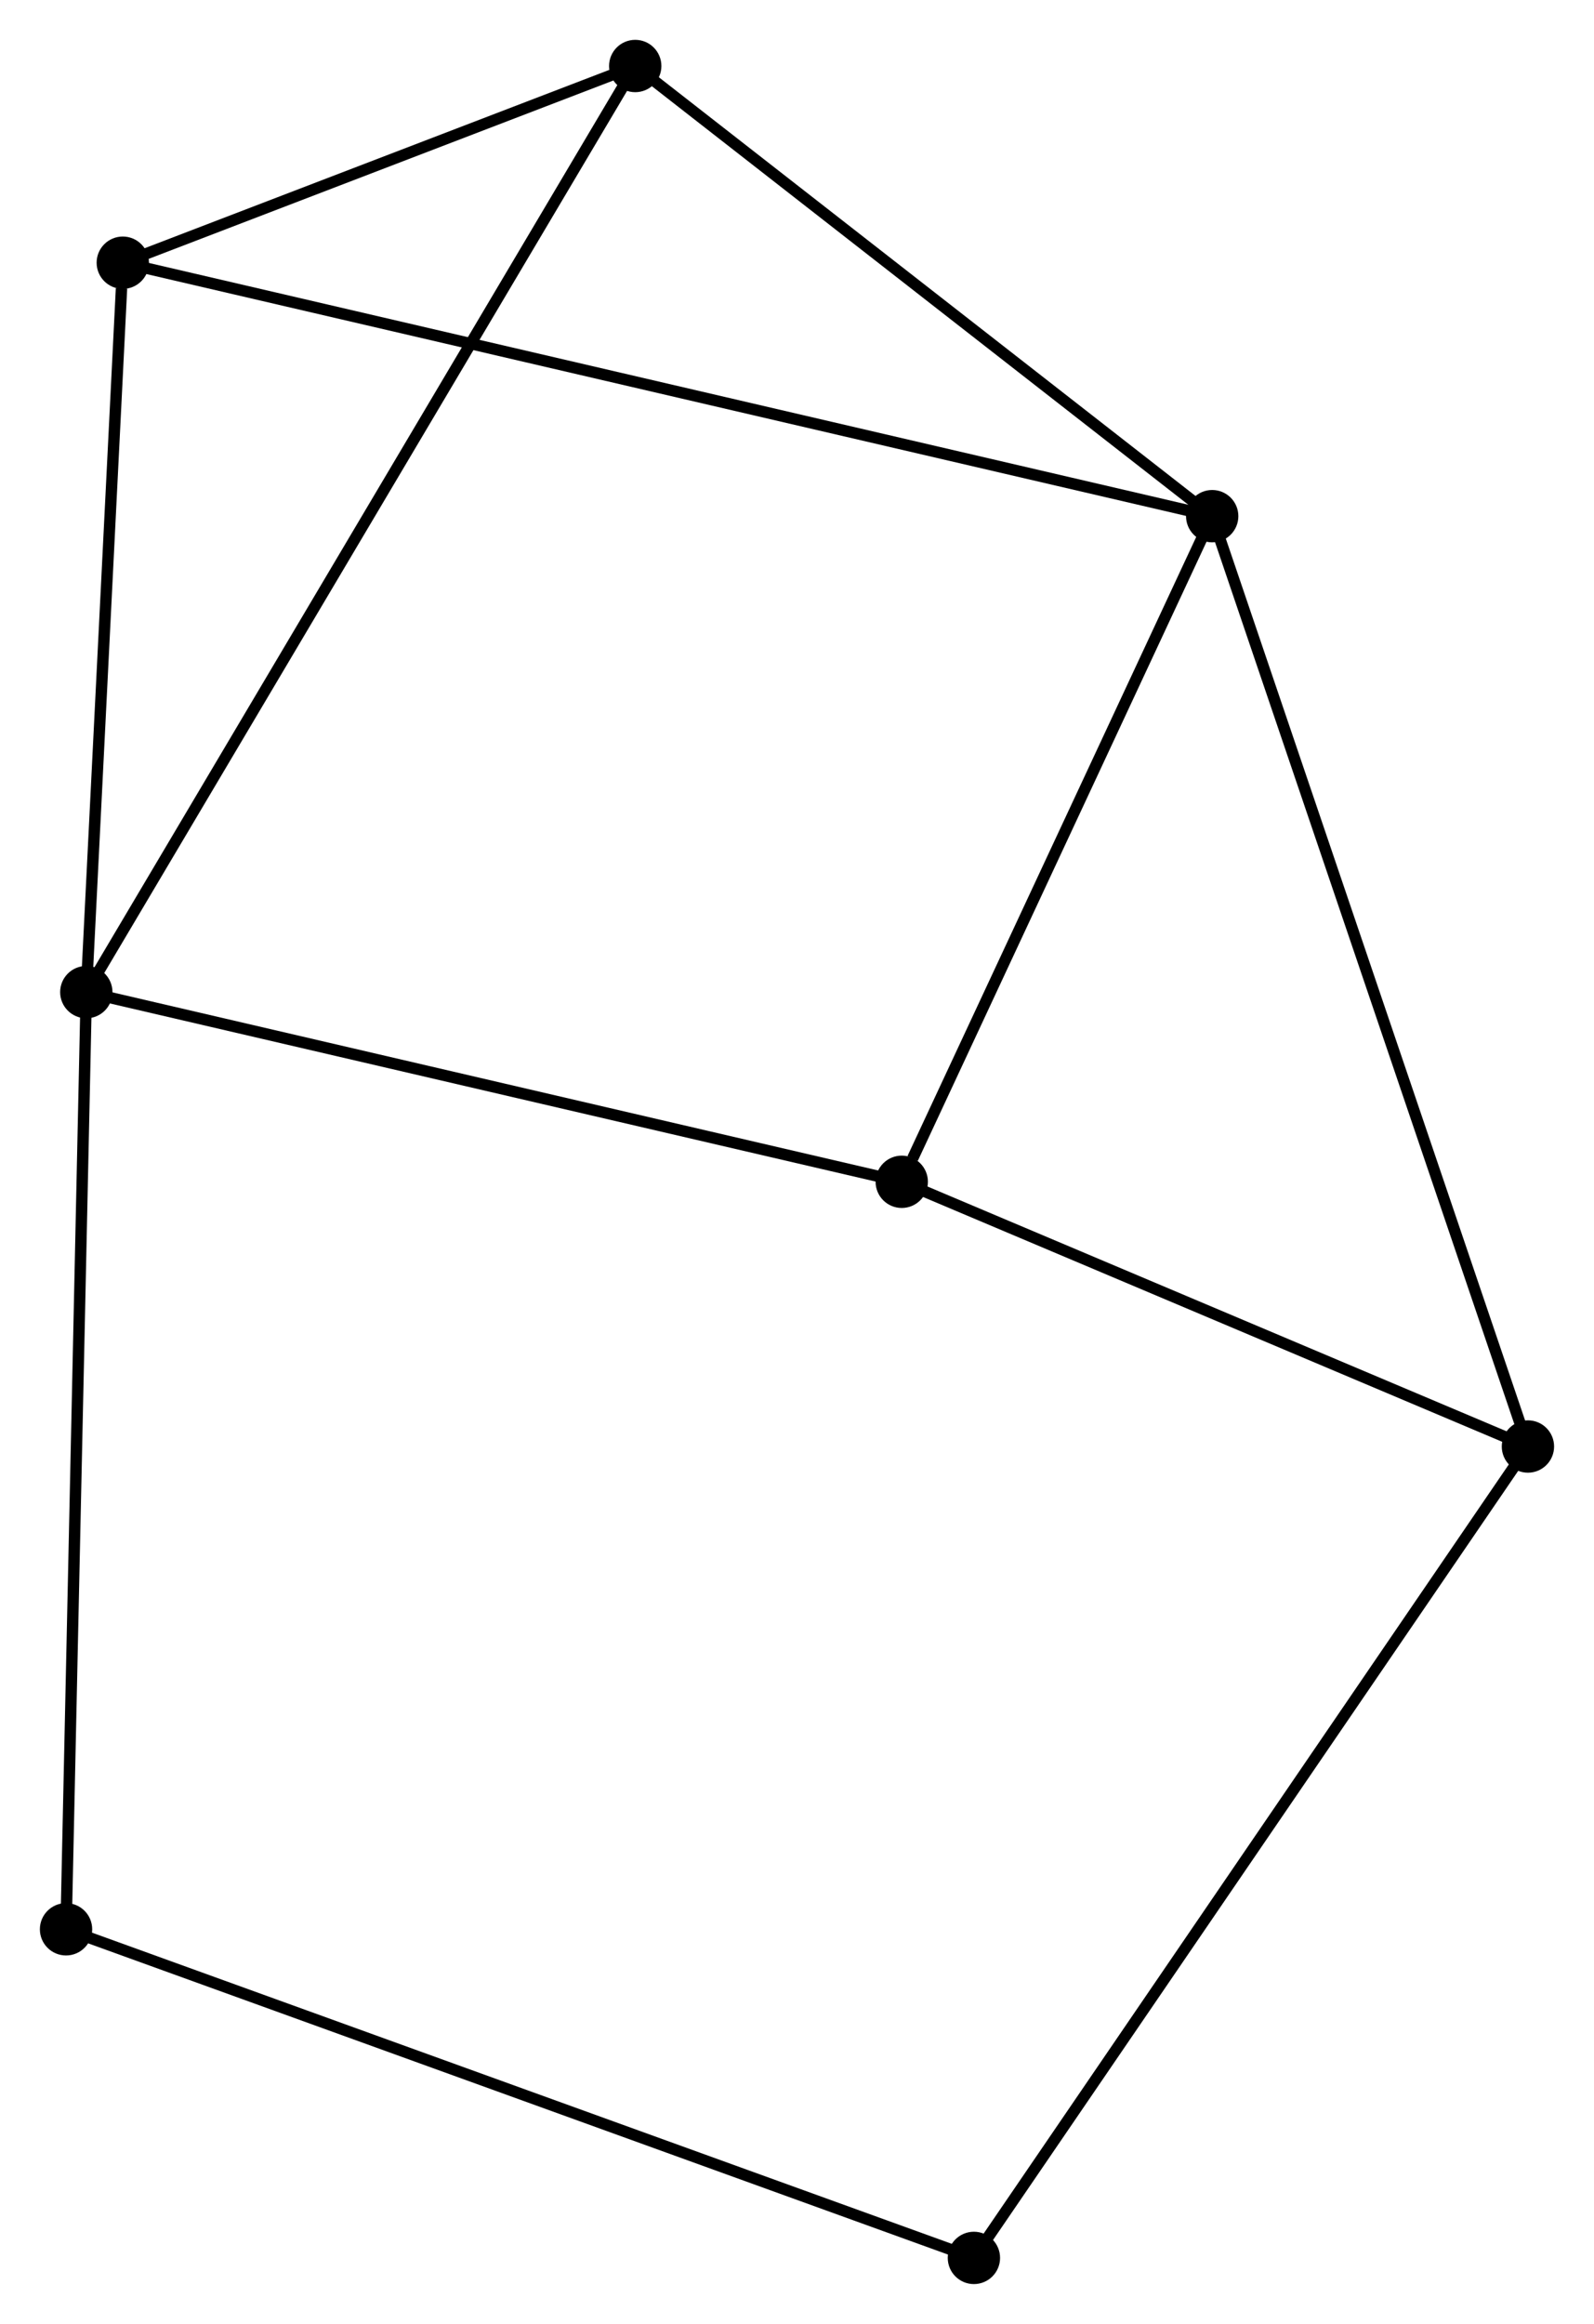 <?xml version="1.0" encoding="UTF-8" standalone="no"?>
<!DOCTYPE svg PUBLIC "-//W3C//DTD SVG 1.1//EN"
 "http://www.w3.org/Graphics/SVG/1.1/DTD/svg11.dtd">
<!-- Generated by graphviz version 2.36.0 (20140111.2315)
 -->
<!-- Title: %3 Pages: 1 -->
<svg width="140pt" height="204pt"
 viewBox="0.00 0.00 140.12 204.19" xmlns="http://www.w3.org/2000/svg" xmlns:xlink="http://www.w3.org/1999/xlink">
<g id="graph0" class="graph" transform="scale(1 1) rotate(0) translate(4 200.191)">
<title>%3</title>
<!-- 0 -->
<g id="node1" class="node"><title>0</title>
<ellipse fill="black" stroke="black" cx="102.56" cy="-154.838" rx="1.8" ry="1.8"/>
</g>
<!-- 2 -->
<g id="node2" class="node"><title>2</title>
<ellipse fill="black" stroke="black" cx="51.838" cy="-194.391" rx="1.8" ry="1.8"/>
</g>
<!-- 0&#45;&#45;2 -->
<g id="edge1" class="edge"><title>0&#45;&#45;2</title>
<path fill="none" stroke="black" d="M100.872,-156.154C93.171,-162.159 61.405,-186.93 53.584,-193.029"/>
</g>
<!-- 3 -->
<g id="node3" class="node"><title>3</title>
<ellipse fill="black" stroke="black" cx="75.269" cy="-96.352" rx="1.8" ry="1.8"/>
</g>
<!-- 0&#45;&#45;3 -->
<g id="edge2" class="edge"><title>0&#45;&#45;3</title>
<path fill="none" stroke="black" d="M101.772,-153.151C97.857,-144.76 80.502,-107.567 76.224,-98.399"/>
</g>
<!-- 4 -->
<g id="node4" class="node"><title>4</title>
<ellipse fill="black" stroke="black" cx="6.789" cy="-177.108" rx="1.8" ry="1.8"/>
</g>
<!-- 0&#45;&#45;4 -->
<g id="edge3" class="edge"><title>0&#45;&#45;4</title>
<path fill="none" stroke="black" d="M100.559,-155.303C88.096,-158.201 21.21,-173.755 8.779,-176.645"/>
</g>
<!-- 5 -->
<g id="node5" class="node"><title>5</title>
<ellipse fill="black" stroke="black" cx="130.317" cy="-73.093" rx="1.8" ry="1.8"/>
</g>
<!-- 0&#45;&#45;5 -->
<g id="edge4" class="edge"><title>0&#45;&#45;5</title>
<path fill="none" stroke="black" d="M103.14,-153.131C106.721,-142.584 125.805,-86.383 129.644,-75.076"/>
</g>
<!-- 2&#45;&#45;4 -->
<g id="edge9" class="edge"><title>2&#45;&#45;4</title>
<path fill="none" stroke="black" d="M49.902,-193.648C42.492,-190.805 15.978,-180.633 8.668,-177.829"/>
</g>
<!-- 3&#45;&#45;5 -->
<g id="edge10" class="edge"><title>3&#45;&#45;5</title>
<path fill="none" stroke="black" d="M77.1,-95.578C85.458,-92.047 119.934,-77.48 128.422,-73.894"/>
</g>
<!-- 6 -->
<g id="node8" class="node"><title>6</title>
<ellipse fill="black" stroke="black" cx="81.612" cy="-1.8" rx="1.8" ry="1.8"/>
</g>
<!-- 5&#45;&#45;6 -->
<g id="edge11" class="edge"><title>5&#45;&#45;6</title>
<path fill="none" stroke="black" d="M129.3,-71.604C123.016,-62.406 89.53,-13.391 82.793,-3.529"/>
</g>
<!-- 1 -->
<g id="node6" class="node"><title>1</title>
<ellipse fill="black" stroke="black" cx="3.582" cy="-113.019" rx="1.8" ry="1.8"/>
</g>
<!-- 1&#45;&#45;2 -->
<g id="edge5" class="edge"><title>1&#45;&#45;2</title>
<path fill="none" stroke="black" d="M4.59,-114.718C10.87,-125.308 44.572,-182.138 50.835,-192.701"/>
</g>
<!-- 1&#45;&#45;3 -->
<g id="edge6" class="edge"><title>1&#45;&#45;3</title>
<path fill="none" stroke="black" d="M5.354,-112.607C15.186,-110.321 62.962,-99.213 73.295,-96.811"/>
</g>
<!-- 1&#45;&#45;4 -->
<g id="edge7" class="edge"><title>1&#45;&#45;4</title>
<path fill="none" stroke="black" d="M3.675,-114.868C4.135,-124.062 6.174,-164.819 6.677,-174.865"/>
</g>
<!-- 7 -->
<g id="node7" class="node"><title>7</title>
<ellipse fill="black" stroke="black" cx="1.8" cy="-30.674" rx="1.8" ry="1.8"/>
</g>
<!-- 1&#45;&#45;7 -->
<g id="edge8" class="edge"><title>1&#45;&#45;7</title>
<path fill="none" stroke="black" d="M3.538,-110.983C3.292,-99.591 2.085,-43.844 1.843,-32.639"/>
</g>
<!-- 6&#45;&#45;7 -->
<g id="edge12" class="edge"><title>6&#45;&#45;7</title>
<path fill="none" stroke="black" d="M79.639,-2.514C68.597,-6.509 14.565,-26.056 3.704,-29.985"/>
</g>
</g>
</svg>
